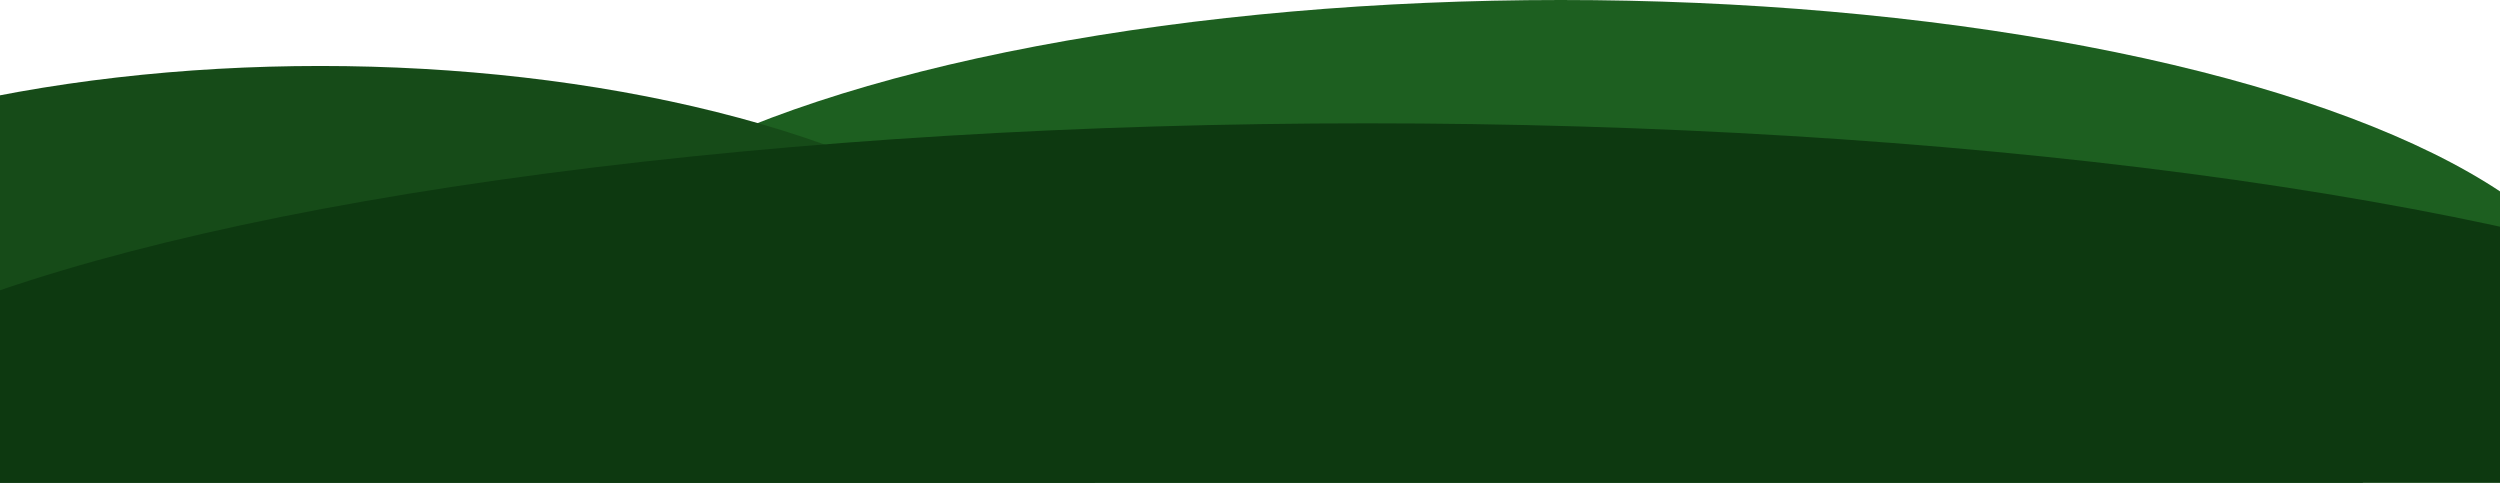 <svg width="1440" height="278" viewBox="0 0 1440 278" fill="none" xmlns="http://www.w3.org/2000/svg" xmlns:xlink="http://www.w3.org/1999/xlink">
<ellipse cx="899" cy="198.5" rx="604" ry="198.5" fill="#1D5F20"/>
<ellipse cx="184.5" cy="236" rx="456.5" ry="198" fill="#164B18"/>
<ellipse cx="787.5" cy="287.038" rx="946.5" ry="216" fill="#0D3910"/>
<rect x="-79" y="202" width="1440" height="173" fill="#0D3910"/>
</svg>
